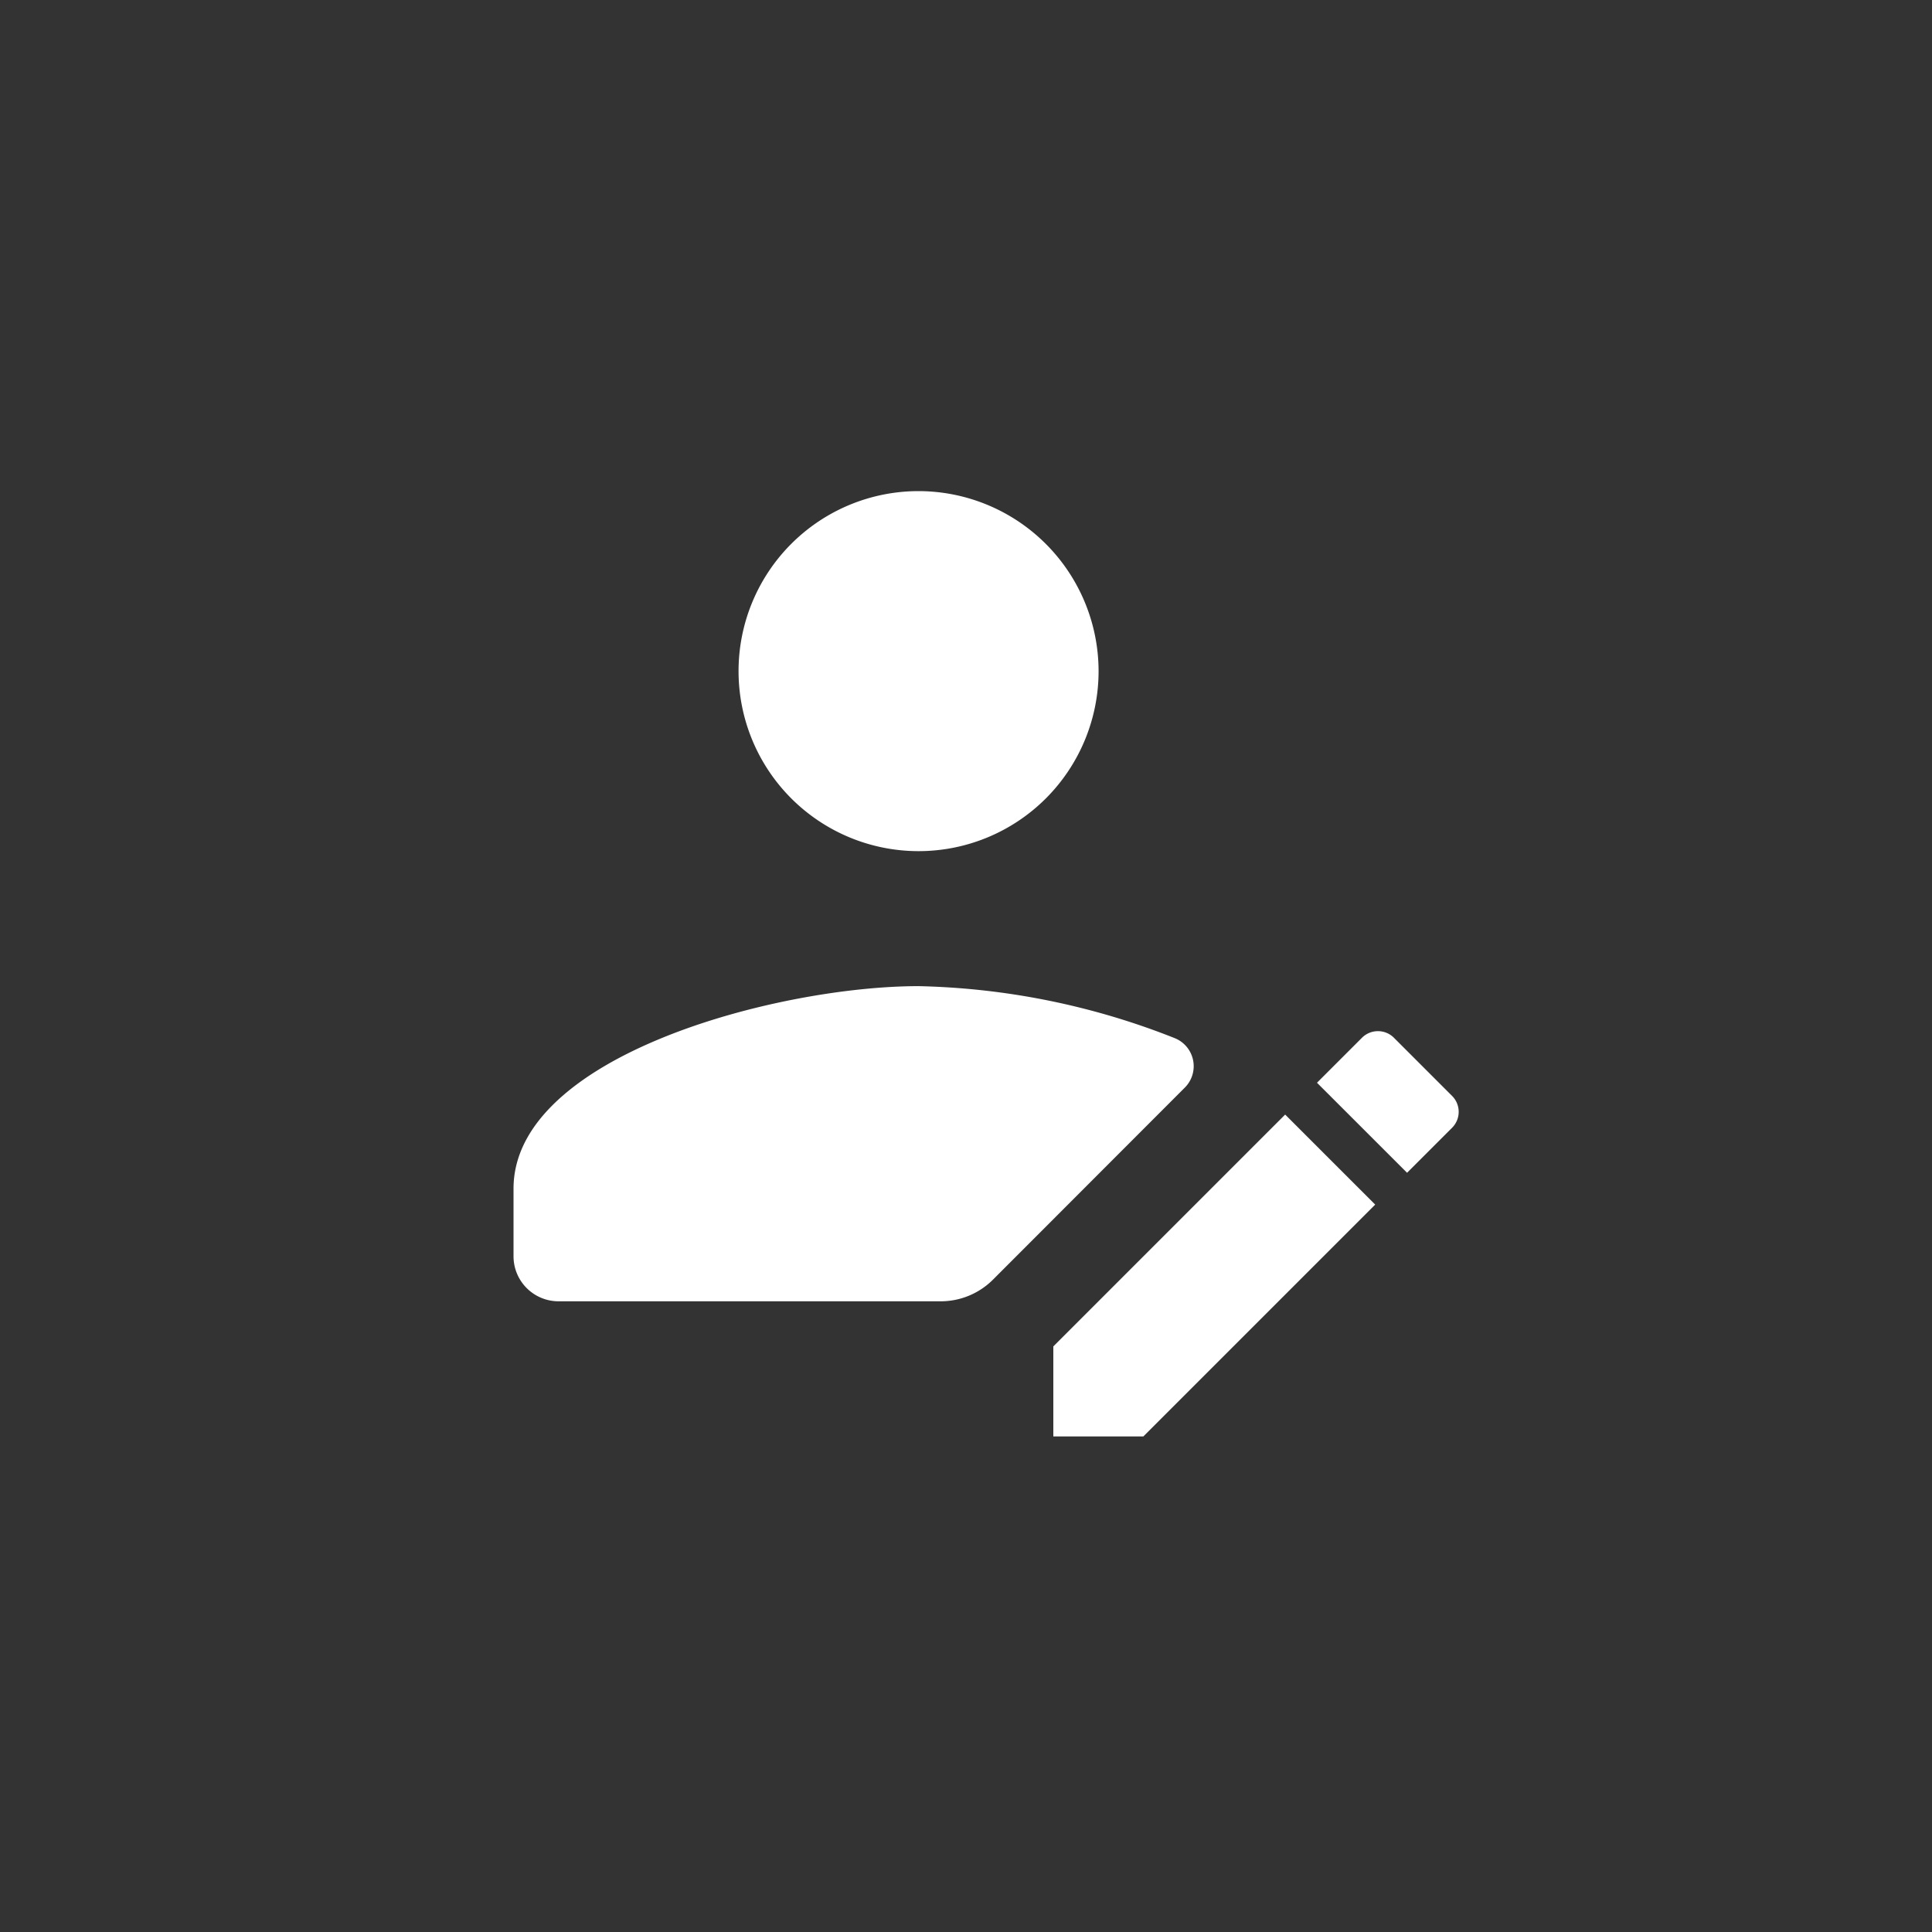 <svg xmlns="http://www.w3.org/2000/svg" width="40" height="40" viewBox="0 0 40 40">
  <rect x="0" y="0" width="40" height="40" fill="#333333" stroke="none"/>
  <g id="ic_slide_home_active" transform="translate(0 -0.429)">
    <rect id="Bounds" width="40" height="40" transform="translate(0 0.429)" fill="none"/>
    <path id="icons8-registration" d="M11.386,3a3.727,3.727,0,1,0,3.727,3.727A3.731,3.731,0,0,0,11.386,3Zm0,10.249C8.459,13.249,3,14.689,3,17.442v1.4a.932.932,0,0,0,.932.932h7.913a1.531,1.531,0,0,0,1.081-.448L16.9,15.348a.626.626,0,0,0-.207-1.021A15.234,15.234,0,0,0,11.386,13.249Zm9.51.932a.465.465,0,0,0-.329.136l-.932.932L21.5,17.113l.932-.932a.466.466,0,0,0,0-.659l-1.2-1.2A.466.466,0,0,0,20.9,14.181Zm-1.92,1.727-4.8,4.8v1.864h1.864l4.8-4.8Z" transform="translate(7.632 7.597)" fill="#fff"/>
  </g>
</svg>
